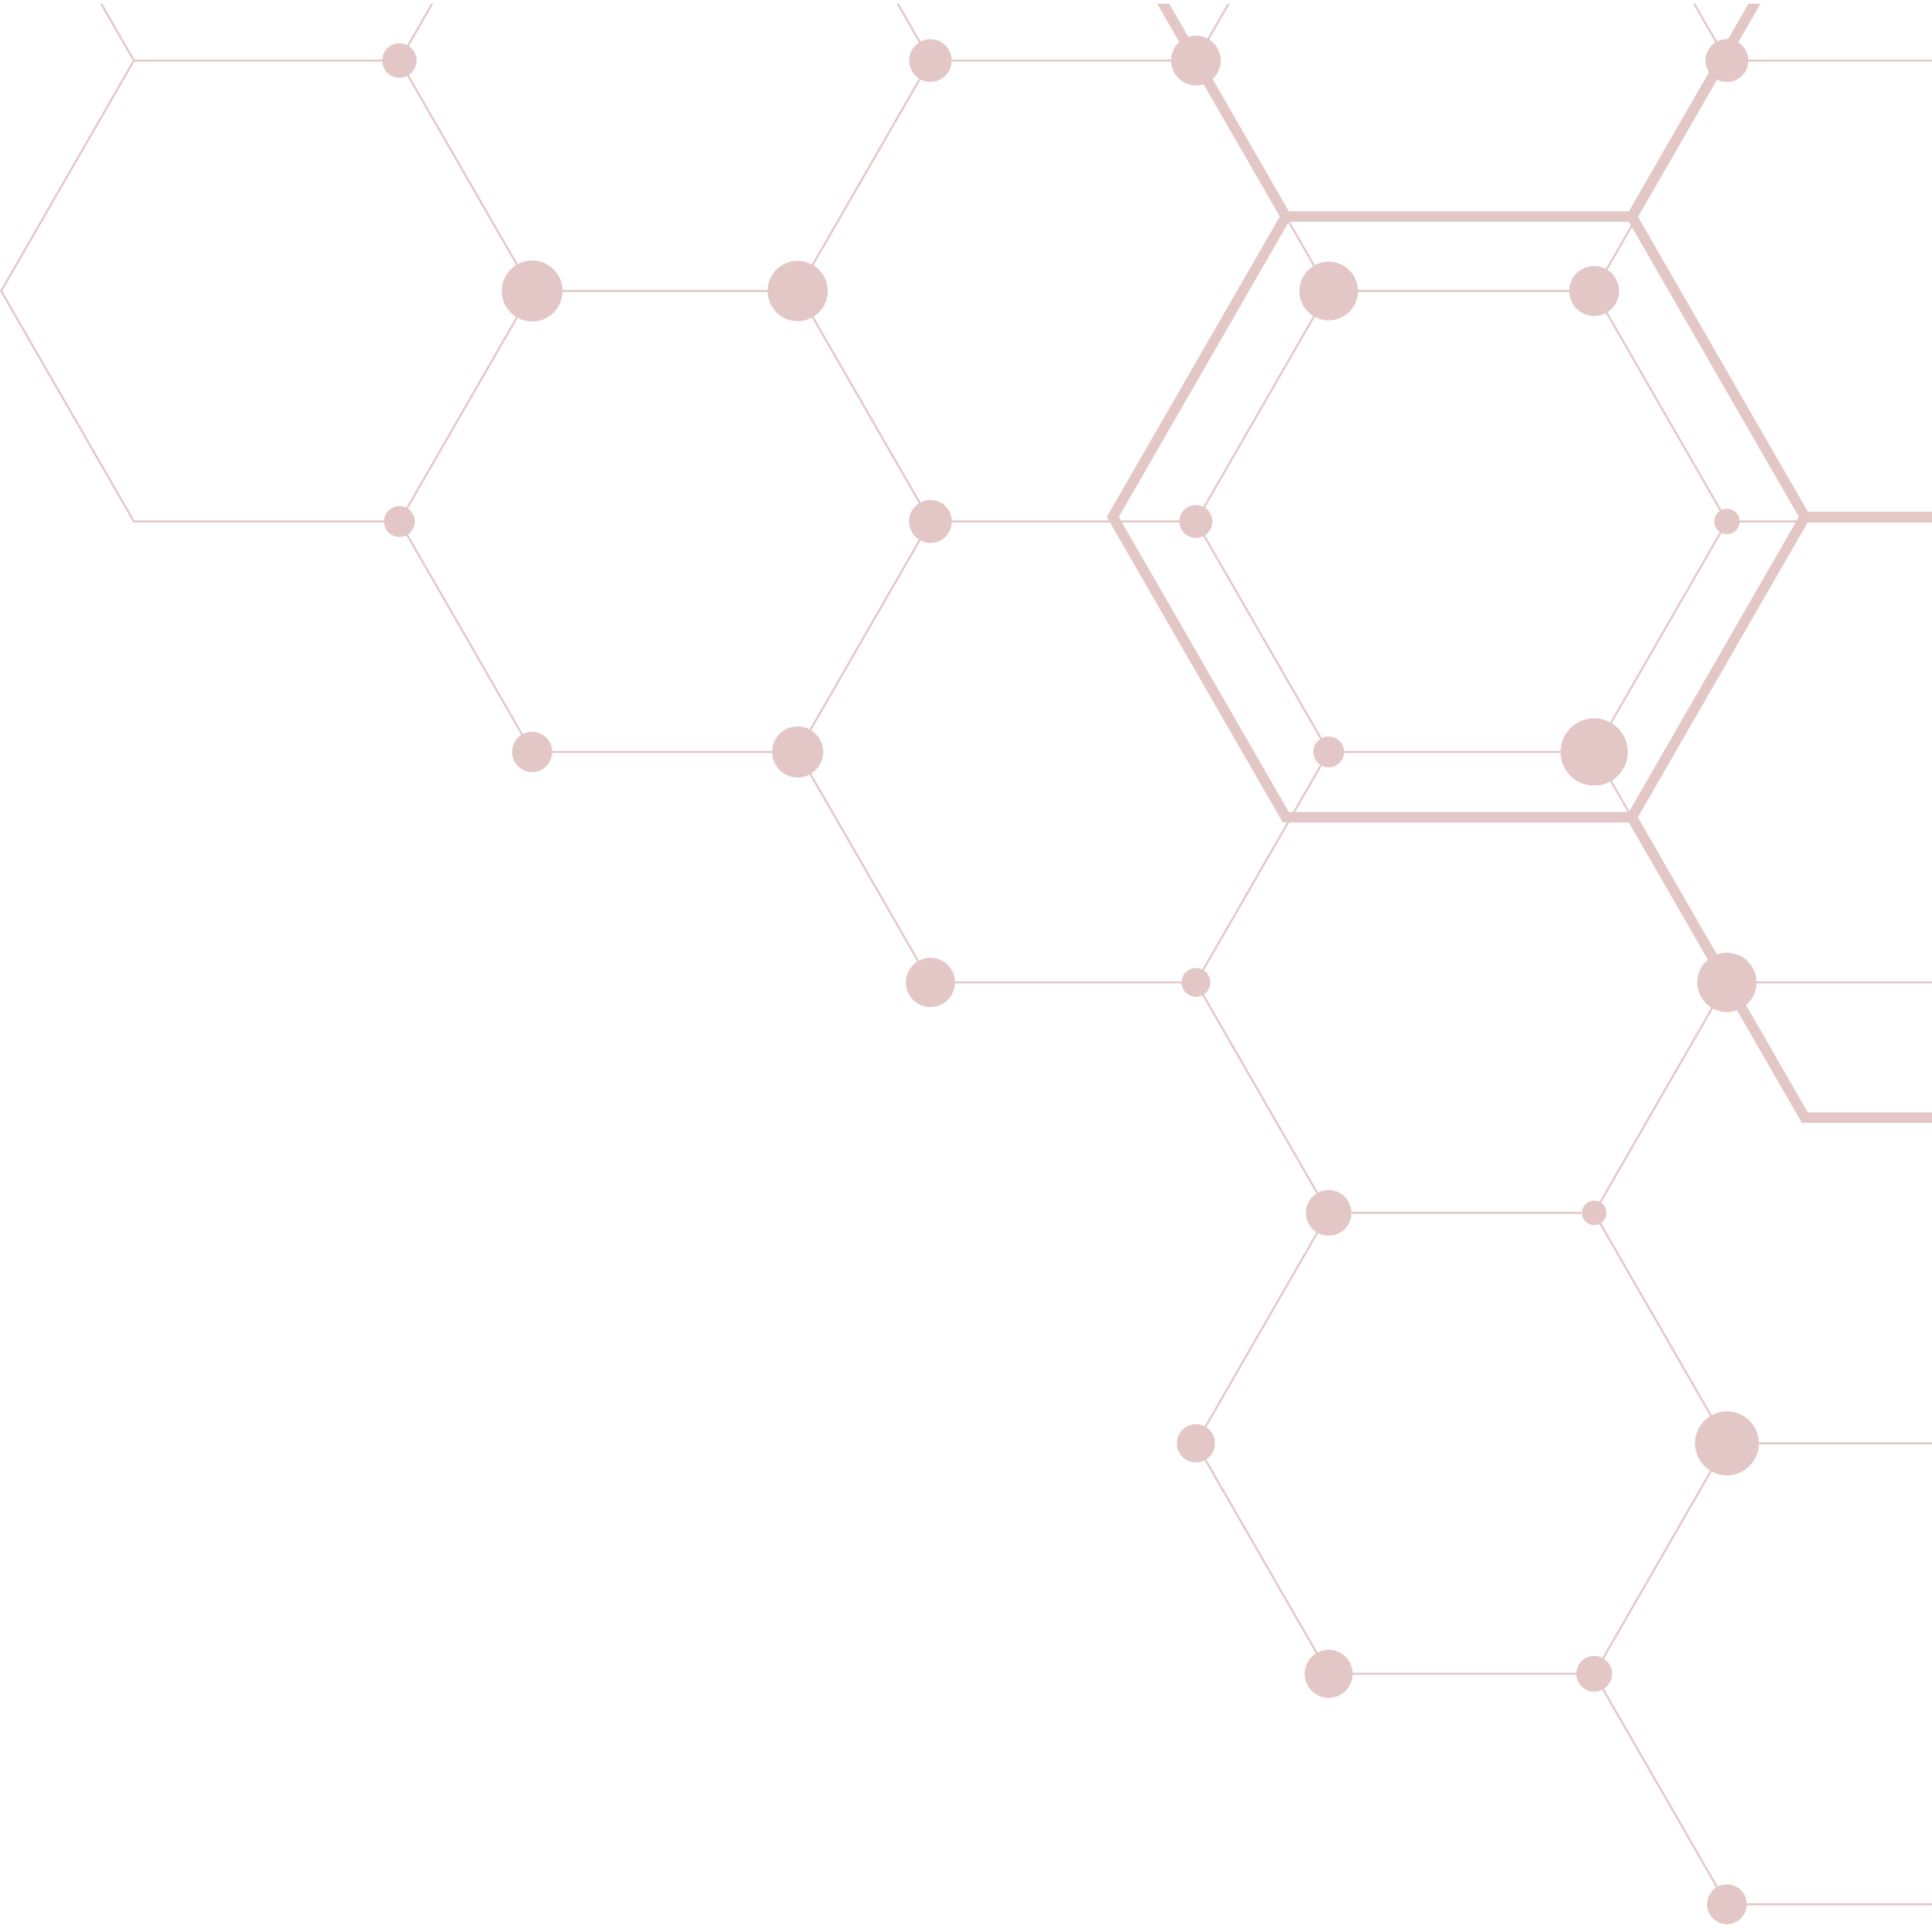 <svg 
 xmlns="http://www.w3.org/2000/svg"
 xmlns:xlink="http://www.w3.org/1999/xlink"
 width="490px" height="489px">
<path fill-rule="evenodd"  opacity="0.251" fill="rgb(146, 33, 33)"
 d="M437.987,477.956 C440.683,477.956 442.882,480.077 443.014,482.747 L489.999,482.747 L489.999,483.253 L443.014,483.253 C442.882,485.924 440.683,488.049 437.987,488.049 C435.207,488.049 432.955,485.789 432.955,483.000 C432.955,481.224 433.871,479.662 435.255,478.763 L406.361,428.598 C405.748,428.909 405.054,429.084 404.320,429.084 C401.903,429.084 399.928,427.188 399.796,424.800 L343.059,424.800 C342.927,428.050 340.256,430.644 336.981,430.644 C333.622,430.644 330.901,427.914 330.901,424.546 C330.901,422.380 332.026,420.478 333.723,419.396 L305.514,370.417 C304.854,370.755 304.106,370.946 303.313,370.946 C300.635,370.946 298.467,368.773 298.467,366.092 C298.467,363.408 300.635,361.233 303.313,361.233 C304.106,361.233 304.853,361.424 305.514,361.763 L333.879,312.512 C332.274,311.485 331.210,309.684 331.210,307.632 C331.210,305.583 332.274,303.783 333.879,302.755 L304.911,252.461 C304.428,252.697 303.886,252.831 303.313,252.831 C301.386,252.831 299.810,251.329 299.680,249.432 L242.202,249.432 C242.070,252.766 239.332,255.428 235.974,255.428 C232.532,255.428 229.741,252.630 229.741,249.179 C229.741,246.957 230.898,245.006 232.641,243.898 L205.322,196.463 C204.421,196.940 203.396,197.210 202.307,197.210 C198.816,197.210 195.972,194.441 195.839,190.975 L140.054,190.975 C139.922,193.677 137.697,195.828 134.968,195.828 C132.154,195.828 129.876,193.541 129.876,190.721 C129.876,188.921 130.803,187.342 132.205,186.432 L103.033,135.782 C102.511,136.042 101.923,136.187 101.301,136.187 C99.223,136.187 97.527,134.569 97.397,132.520 L33.814,132.520 L0.074,73.935 L0.001,73.809 L33.668,15.355 L25.379,0.960 L25.965,0.960 L34.107,15.101 L96.947,15.101 C97.078,12.805 98.977,10.983 101.301,10.983 C102.004,10.983 102.669,11.150 103.257,11.447 L101.153,15.101 L101.154,15.101 L103.257,11.447 L109.296,0.960 L109.882,0.960 L103.696,11.702 C104.879,12.483 105.660,13.828 105.660,15.355 C105.660,16.880 104.879,18.224 103.696,19.005 L123.940,54.155 L131.329,66.981 C132.413,66.401 133.652,66.070 134.968,66.070 C139.146,66.070 142.549,69.400 142.684,73.556 L194.671,73.556 C194.806,69.443 198.172,66.154 202.307,66.154 C203.608,66.154 204.833,66.480 205.904,67.054 L202.160,73.556 L202.161,73.556 L205.904,67.054 L224.508,34.755 L233.059,19.909 C231.567,18.945 230.580,17.265 230.580,15.355 C230.580,13.444 231.568,11.765 233.060,10.803 L227.393,0.960 L227.979,0.960 L233.499,10.548 C234.241,10.164 235.082,9.946 235.974,9.946 C238.870,9.946 241.235,12.232 241.367,15.101 L297.018,15.101 C297.088,13.341 297.875,11.767 299.096,10.663 L293.507,0.960 L296.554,0.960 L301.382,9.342 C301.990,9.145 302.639,9.040 303.313,9.040 C304.370,9.040 305.366,9.300 306.241,9.761 L311.310,0.960 L311.895,0.960 L306.680,10.016 C308.442,11.136 309.613,13.107 309.613,15.355 C309.613,17.211 308.814,18.880 307.541,20.035 L326.876,53.603 L413.111,53.603 L433.435,18.318 C432.881,17.464 432.559,16.447 432.559,15.355 C432.559,13.432 433.554,11.743 435.056,10.774 L429.406,0.960 L429.991,0.960 L435.496,10.519 C436.242,10.132 437.089,9.912 437.987,9.912 C438.083,9.912 438.178,9.915 438.272,9.919 L443.432,0.960 L446.479,0.960 L440.852,10.731 C442.324,11.651 443.325,13.257 443.410,15.101 L489.999,15.101 L489.999,15.610 L443.410,15.610 C443.276,18.497 440.898,20.795 437.987,20.795 C437.090,20.795 436.243,20.577 435.497,20.190 L415.442,55.007 L436.955,92.357 L458.513,129.786 L489.999,129.786 L489.999,132.013 L489.999,132.433 L489.999,132.520 L458.464,132.520 L436.955,169.865 L415.396,207.296 L435.439,242.094 C436.235,241.808 437.093,241.651 437.987,241.651 C442.049,241.651 445.358,244.884 445.494,248.922 L489.999,248.922 L489.999,249.432 L445.494,249.432 C445.421,251.636 444.404,253.601 442.833,254.931 L458.513,282.157 L489.999,282.157 L489.999,284.801 L456.990,284.801 L440.550,256.257 C439.750,256.549 438.887,256.708 437.987,256.708 C436.710,256.708 435.507,256.387 434.453,255.824 L415.786,288.234 L406.088,305.070 C406.899,305.634 407.430,306.572 407.430,307.632 C407.430,308.696 406.899,309.634 406.088,310.196 L426.960,346.434 L434.159,358.932 C435.299,358.318 436.603,357.970 437.987,357.970 C442.375,357.970 445.947,361.468 446.083,365.834 L489.999,365.834 L489.999,366.344 L446.083,366.344 C445.949,370.709 442.377,374.209 437.987,374.209 C436.603,374.209 435.299,373.861 434.159,373.247 L415.786,405.145 L406.799,420.748 C408.033,421.559 408.846,422.956 408.846,424.546 C408.846,426.135 408.033,427.533 406.799,428.343 L435.693,478.509 C436.381,478.156 437.161,477.956 437.987,477.956 ZM437.694,15.355 L437.694,15.355 L436.418,13.139 L437.694,15.355 ZM205.761,196.211 L233.080,243.643 C233.945,243.189 234.930,242.930 235.974,242.930 C239.331,242.930 242.068,245.590 242.202,248.922 L299.681,248.922 C299.811,247.026 301.387,245.527 303.313,245.527 C303.885,245.527 304.427,245.660 304.909,245.896 C304.909,245.896 304.909,245.896 304.910,245.896 L326.380,208.619 L325.349,208.619 L281.520,132.520 L241.403,132.520 C241.271,135.410 238.890,137.714 235.974,137.714 C235.075,137.714 234.227,137.495 233.479,137.106 L236.122,132.520 L236.121,132.520 L233.479,137.106 L213.773,171.321 L205.760,185.233 C207.575,186.383 208.779,188.412 208.779,190.721 C208.779,193.032 207.575,195.061 205.761,196.211 ZM436.163,129.607 L415.347,93.463 L407.259,79.422 C406.381,79.884 405.381,80.148 404.320,80.148 C400.911,80.148 398.133,77.443 398.001,74.062 L344.404,74.062 C344.273,78.057 340.999,81.255 336.981,81.255 C335.719,81.255 334.530,80.940 333.488,80.381 L337.128,74.062 L337.127,74.062 L333.488,80.381 L314.779,112.865 L305.622,128.767 C306.752,129.518 307.497,130.805 307.497,132.267 C307.497,133.730 306.752,135.016 305.622,135.765 L325.954,171.067 L335.252,187.212 C335.774,186.952 336.360,186.807 336.981,186.807 C339.054,186.807 340.747,188.425 340.878,190.468 L395.802,190.468 C395.936,185.866 399.698,182.179 404.320,182.179 C405.781,182.179 407.157,182.548 408.360,183.198 L404.173,190.468 L404.174,190.468 L408.360,183.198 L426.521,151.667 L436.163,134.925 C435.321,134.343 434.767,133.369 434.767,132.267 C434.767,131.165 435.321,130.190 436.163,129.607 ZM404.320,199.263 C399.698,199.263 395.936,195.576 395.802,190.975 L340.878,190.975 C340.748,193.020 339.054,194.635 336.981,194.635 C336.360,194.635 335.774,194.491 335.252,194.232 L337.128,190.975 L337.127,190.975 L335.252,194.232 L328.490,205.972 L412.810,205.972 L408.360,198.244 C407.157,198.893 405.781,199.263 404.320,199.263 ZM334.813,193.977 C333.766,193.276 333.076,192.079 333.076,190.721 C333.076,189.365 333.766,188.168 334.813,187.465 L314.341,151.921 L305.183,136.021 C304.620,136.301 303.985,136.461 303.313,136.461 C301.087,136.461 299.267,134.719 299.137,132.520 L284.570,132.520 L326.876,205.972 L327.905,205.972 L334.813,193.977 ZM103.256,19.262 C102.668,19.558 102.004,19.725 101.301,19.725 C98.978,19.725 97.080,17.905 96.947,15.610 L34.107,15.610 L0.585,73.809 L34.107,132.013 L97.397,132.013 C97.527,129.967 99.223,128.347 101.301,128.347 C101.922,128.347 102.510,128.491 103.033,128.751 L101.153,132.013 L101.154,132.013 L103.033,128.751 L123.502,93.211 L130.889,80.384 C128.703,79.017 127.248,76.585 127.248,73.813 C127.248,71.038 128.703,68.604 130.890,67.237 L103.256,19.262 ZM202.307,81.468 C198.169,81.468 194.802,78.174 194.671,74.062 L142.684,74.062 C142.552,78.221 139.149,81.552 134.968,81.552 C133.652,81.552 132.412,81.221 131.328,80.637 L112.767,112.865 L103.471,129.006 C104.520,129.709 105.212,130.907 105.212,132.267 C105.212,133.628 104.521,134.826 103.471,135.528 L132.643,186.178 C133.340,185.819 134.130,185.617 134.968,185.617 C137.697,185.617 139.922,187.764 140.054,190.468 L195.839,190.468 C195.972,187.004 198.816,184.234 202.307,184.234 C203.396,184.234 204.421,184.502 205.321,184.977 L202.160,190.468 L202.161,190.468 L205.321,184.977 L224.508,151.667 L233.041,136.852 C231.536,135.884 230.539,134.191 230.539,132.267 C230.539,130.341 231.536,128.649 233.040,127.681 L213.334,93.463 L205.905,80.566 C204.833,81.141 203.608,81.468 202.307,81.468 ZM305.257,21.362 C304.645,21.562 303.992,21.669 303.313,21.669 C299.920,21.669 297.153,18.980 297.018,15.610 L241.367,15.610 C241.233,18.479 238.869,20.765 235.974,20.765 C235.081,20.765 234.240,20.548 233.499,20.163 L206.343,67.309 C208.505,68.662 209.944,71.067 209.944,73.813 C209.944,76.553 208.505,78.960 206.344,80.311 L224.947,112.611 L233.478,127.425 C234.227,127.038 235.075,126.818 235.974,126.818 C238.890,126.818 241.271,129.120 241.403,132.013 L281.229,132.013 L280.708,131.109 L324.587,54.928 L305.257,21.362 ZM326.726,56.512 L283.759,131.109 L284.279,132.013 L299.137,132.013 C299.267,129.814 301.087,128.072 303.313,128.072 C303.985,128.072 304.620,128.232 305.182,128.513 L325.514,93.211 L333.049,80.127 C330.950,78.814 329.554,76.478 329.554,73.813 C329.554,71.146 330.951,68.808 333.050,67.494 L326.726,56.512 ZM413.111,56.251 L327.161,56.251 L333.490,67.239 C334.531,66.683 335.719,66.367 336.981,66.367 C340.997,66.367 344.269,69.560 344.404,73.556 L398.002,73.556 C398.136,70.173 400.913,67.475 404.320,67.475 C405.381,67.475 406.380,67.736 407.258,68.199 L404.173,73.556 L404.174,73.556 L407.258,68.199 L413.625,57.144 L413.111,56.251 ZM435.426,20.152 L415.397,54.927 L415.397,54.927 L435.426,20.152 ZM455.708,132.013 L456.228,131.110 L456.228,131.110 L456.229,131.109 L456.990,129.786 L456.228,131.108 L456.229,131.109 L456.228,131.109 L434.670,93.681 L413.918,57.653 L407.697,68.454 C409.465,69.577 410.640,71.557 410.640,73.813 C410.640,76.064 409.466,78.043 407.698,79.166 L426.960,112.611 L436.602,129.353 C437.022,129.152 437.491,129.039 437.987,129.039 C439.682,129.039 441.068,130.351 441.197,132.013 L455.707,132.013 L456.228,131.109 L456.228,131.110 L455.708,132.013 ZM434.670,168.541 L455.415,132.520 L441.197,132.520 C441.068,134.182 439.682,135.495 437.987,135.495 C437.491,135.495 437.022,135.383 436.602,135.181 L415.786,171.321 L408.799,183.453 C411.225,184.959 412.841,187.650 412.841,190.721 C412.841,193.793 411.225,196.483 408.799,197.989 L413.254,205.724 L434.670,168.541 ZM426.521,268.579 L434.014,255.569 C431.891,254.239 430.477,251.874 430.477,249.179 C430.477,246.867 431.518,244.798 433.154,243.416 L413.112,208.619 L326.966,208.619 L314.779,229.778 L305.349,246.152 C306.317,246.807 306.955,247.918 306.955,249.179 C306.955,250.437 306.317,251.549 305.349,252.205 L334.317,302.501 C335.114,302.084 336.020,301.848 336.981,301.848 C340.082,301.848 342.614,304.303 342.747,307.380 L401.220,307.380 C401.349,305.778 402.686,304.515 404.320,304.515 C404.796,304.515 405.247,304.624 405.650,304.816 L404.173,307.380 L404.174,307.380 L405.650,304.816 L426.521,268.579 ZM433.719,372.992 C431.419,371.559 429.888,369.002 429.888,366.092 C429.888,363.178 431.419,360.621 433.719,359.188 L437.694,366.091 L437.694,366.091 L437.695,366.092 L437.694,366.089 L437.694,366.091 L433.719,359.188 L415.347,327.288 L405.650,310.451 C405.247,310.643 404.796,310.751 404.320,310.751 C402.686,310.751 401.349,309.489 401.220,307.888 L342.747,307.888 C342.614,310.964 340.082,313.417 336.981,313.417 C336.020,313.417 335.114,313.183 334.317,312.766 L305.952,362.018 C307.279,362.884 308.156,364.385 308.156,366.092 C308.156,367.796 307.278,369.297 305.951,370.163 L334.160,419.141 C335.004,418.699 335.963,418.447 336.981,418.447 C340.256,418.447 342.927,421.043 343.059,424.292 L399.796,424.292 C399.928,421.902 401.903,420.007 404.320,420.007 C405.054,420.007 405.748,420.183 406.361,420.494 L404.173,424.292 L404.174,424.292 L406.361,420.494 L433.719,372.992 Z"/>
</svg>